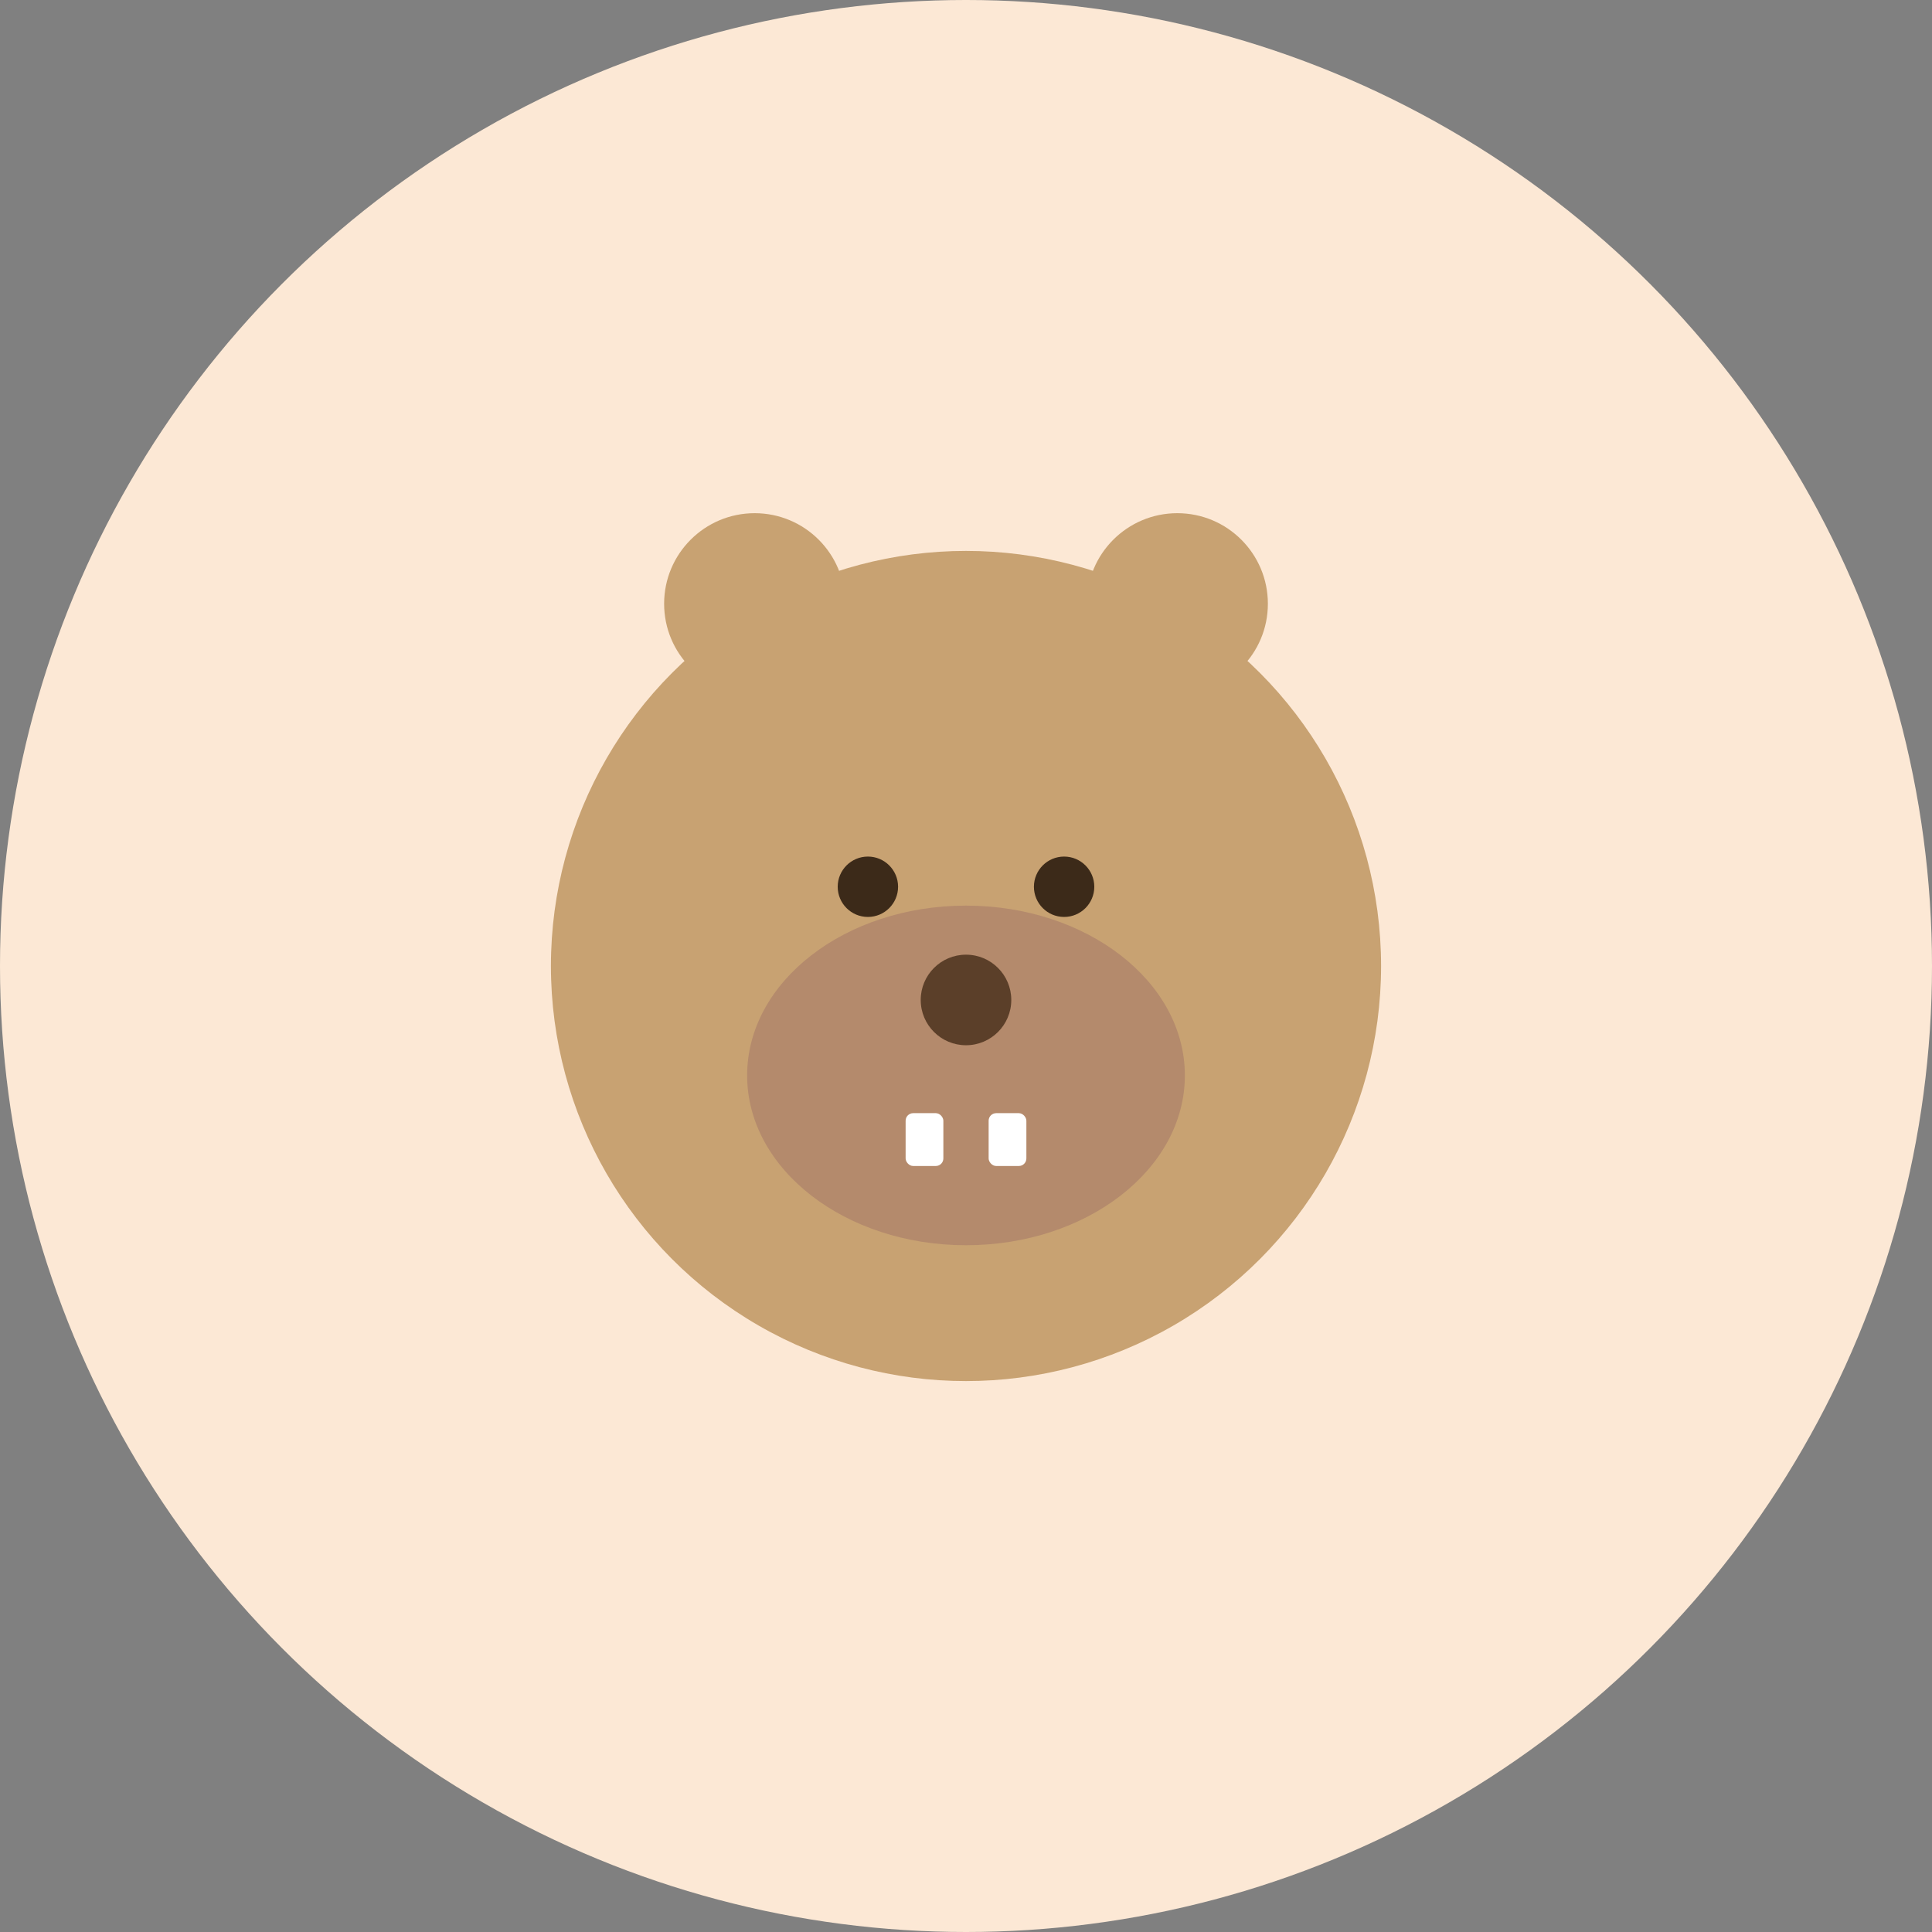 <?xml version="1.0" encoding="UTF-8"?>
<svg width="512" height="512" viewBox="0 0 512 512" xmlns="http://www.w3.org/2000/svg">
  <rect x="0" y="0" width="512" height="512" fill="#808080" stroke="none"/>
  <!-- 배경(원) -->
  <circle cx="256" cy="256" r="256" fill="#FCE8D5"/>

  <!-- 비버 얼굴(큰 원) -->
  <circle cx="256" cy="256" r="110" fill="#C8A272"/>

  <!-- 비버 귀(좌우 작은 원) -->
  <circle cx="200" cy="160" r="24" fill="#C8A272"/>
  <circle cx="312" cy="160" r="24" fill="#C8A272"/>

  <!-- 비버 주둥이(ellipse) -->
  <ellipse cx="256" cy="285" rx="58" ry="45" fill="#B48A6C"/>

  <!-- 코 -->
  <circle cx="256" cy="265" r="12" fill="#5B3F29"/>

  <!-- 눈(좌우) -->
  <circle cx="230" cy="235" r="8" fill="#3C2A19"/>
  <circle cx="282" cy="235" r="8" fill="#3C2A19"/>

  <!-- 앞니(두 개의 사각형) -->
  <rect x="240" y="295" width="10" height="14" fill="#FFFFFF" rx="2"/>
  <rect x="262" y="295" width="10" height="14" fill="#FFFFFF" rx="2"/>
</svg>
